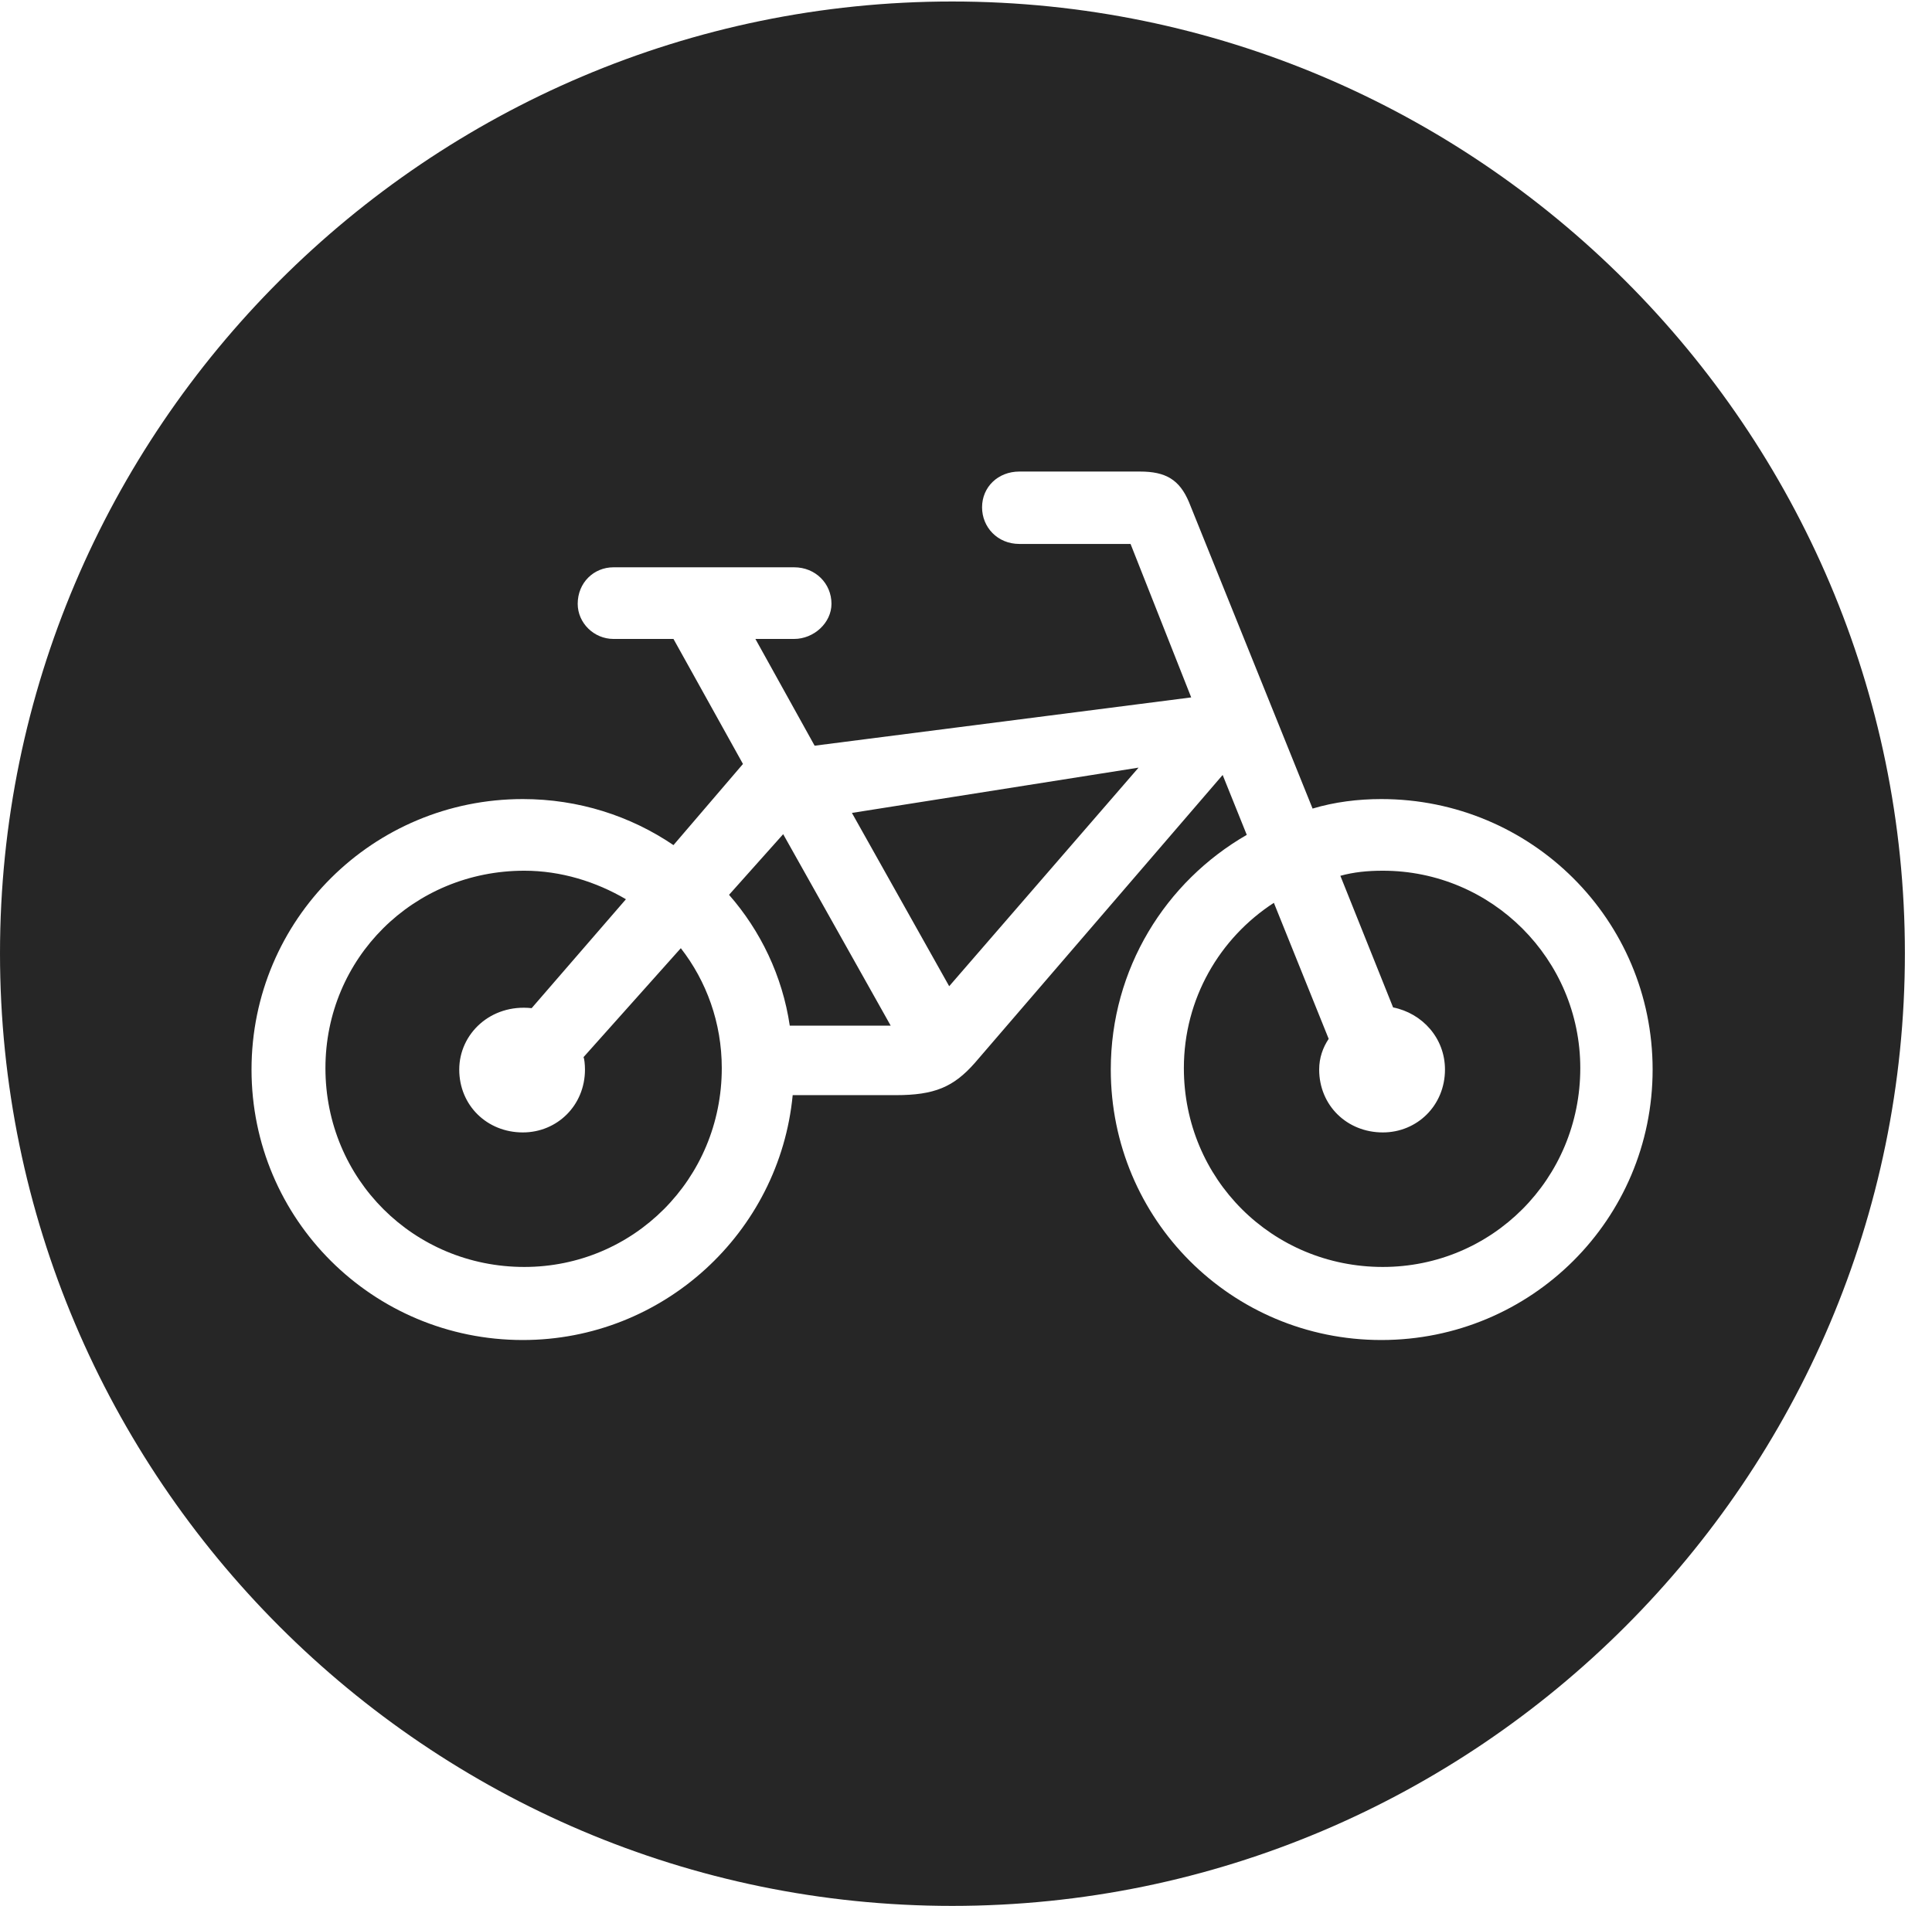 <?xml version="1.0" encoding="UTF-8"?>
<!--Generator: Apple Native CoreSVG 326-->
<!DOCTYPE svg
PUBLIC "-//W3C//DTD SVG 1.1//EN"
       "http://www.w3.org/Graphics/SVG/1.1/DTD/svg11.dtd">
<svg version="1.1" xmlns="http://www.w3.org/2000/svg" xmlns:xlink="http://www.w3.org/1999/xlink" viewBox="0 0 25.801 25.459">
 <g>
  <rect height="25.459" opacity="0" width="25.801" x="0" y="0"/>
  <path d="M25.439 12.734C25.439 19.746 19.727 25.459 12.715 25.459C5.713 25.459 0 19.746 0 12.734C0 5.732 5.713 0.02 12.715 0.02C19.727 0.02 25.439 5.732 25.439 12.734ZM13.613 6.299C13.33 6.299 13.115 6.504 13.115 6.777C13.115 7.041 13.32 7.266 13.613 7.266L15.098 7.266L15.908 9.316L10.879 9.961L10.088 8.535L10.605 8.535C10.869 8.535 11.104 8.32 11.104 8.066C11.104 7.793 10.889 7.578 10.605 7.578L8.193 7.578C7.93 7.578 7.715 7.783 7.715 8.066C7.715 8.32 7.93 8.535 8.193 8.535L8.994 8.535L9.922 10.205L8.994 11.289C8.418 10.898 7.725 10.674 6.982 10.674C4.98 10.674 3.359 12.285 3.359 14.287C3.359 16.289 4.98 17.9 6.982 17.9C8.857 17.9 10.41 16.465 10.586 14.629L11.963 14.629C12.48 14.629 12.734 14.521 13.018 14.199L16.328 10.352L16.65 11.152C15.566 11.777 14.834 12.94 14.834 14.287C14.834 16.289 16.445 17.9 18.447 17.9C20.449 17.9 22.07 16.289 22.07 14.287C22.07 12.285 20.449 10.674 18.447 10.674C18.135 10.674 17.822 10.713 17.529 10.801L15.879 6.709C15.752 6.406 15.566 6.299 15.225 6.299ZM8.359 12.012L7.1 13.467C6.553 13.408 6.133 13.809 6.133 14.287C6.133 14.766 6.504 15.127 6.982 15.127C7.441 15.127 7.812 14.766 7.812 14.287C7.812 14.219 7.803 14.141 7.793 14.121L9.092 12.666C9.434 13.105 9.639 13.662 9.639 14.268C9.639 15.752 8.457 16.924 7.002 16.924C5.527 16.924 4.346 15.752 4.346 14.268C4.346 12.803 5.518 11.631 7.002 11.631C7.49 11.631 7.959 11.777 8.359 12.012ZM21.104 14.268C21.104 15.752 19.922 16.924 18.467 16.924C16.992 16.924 15.81 15.752 15.81 14.268C15.81 13.34 16.289 12.529 17.012 12.06L17.744 13.877C17.666 13.994 17.617 14.131 17.617 14.287C17.617 14.766 17.988 15.127 18.467 15.127C18.926 15.127 19.297 14.766 19.297 14.287C19.297 13.867 18.994 13.535 18.604 13.457L17.9 11.699C18.076 11.65 18.262 11.631 18.467 11.631C19.922 11.631 21.104 12.812 21.104 14.268ZM11.895 13.701L10.547 13.701C10.449 13.037 10.156 12.432 9.736 11.953L10.459 11.143ZM12.676 13.174L11.377 10.859L15.205 10.254Z" fill="black" fill-opacity="0.85"/>
 </g>
</svg>
